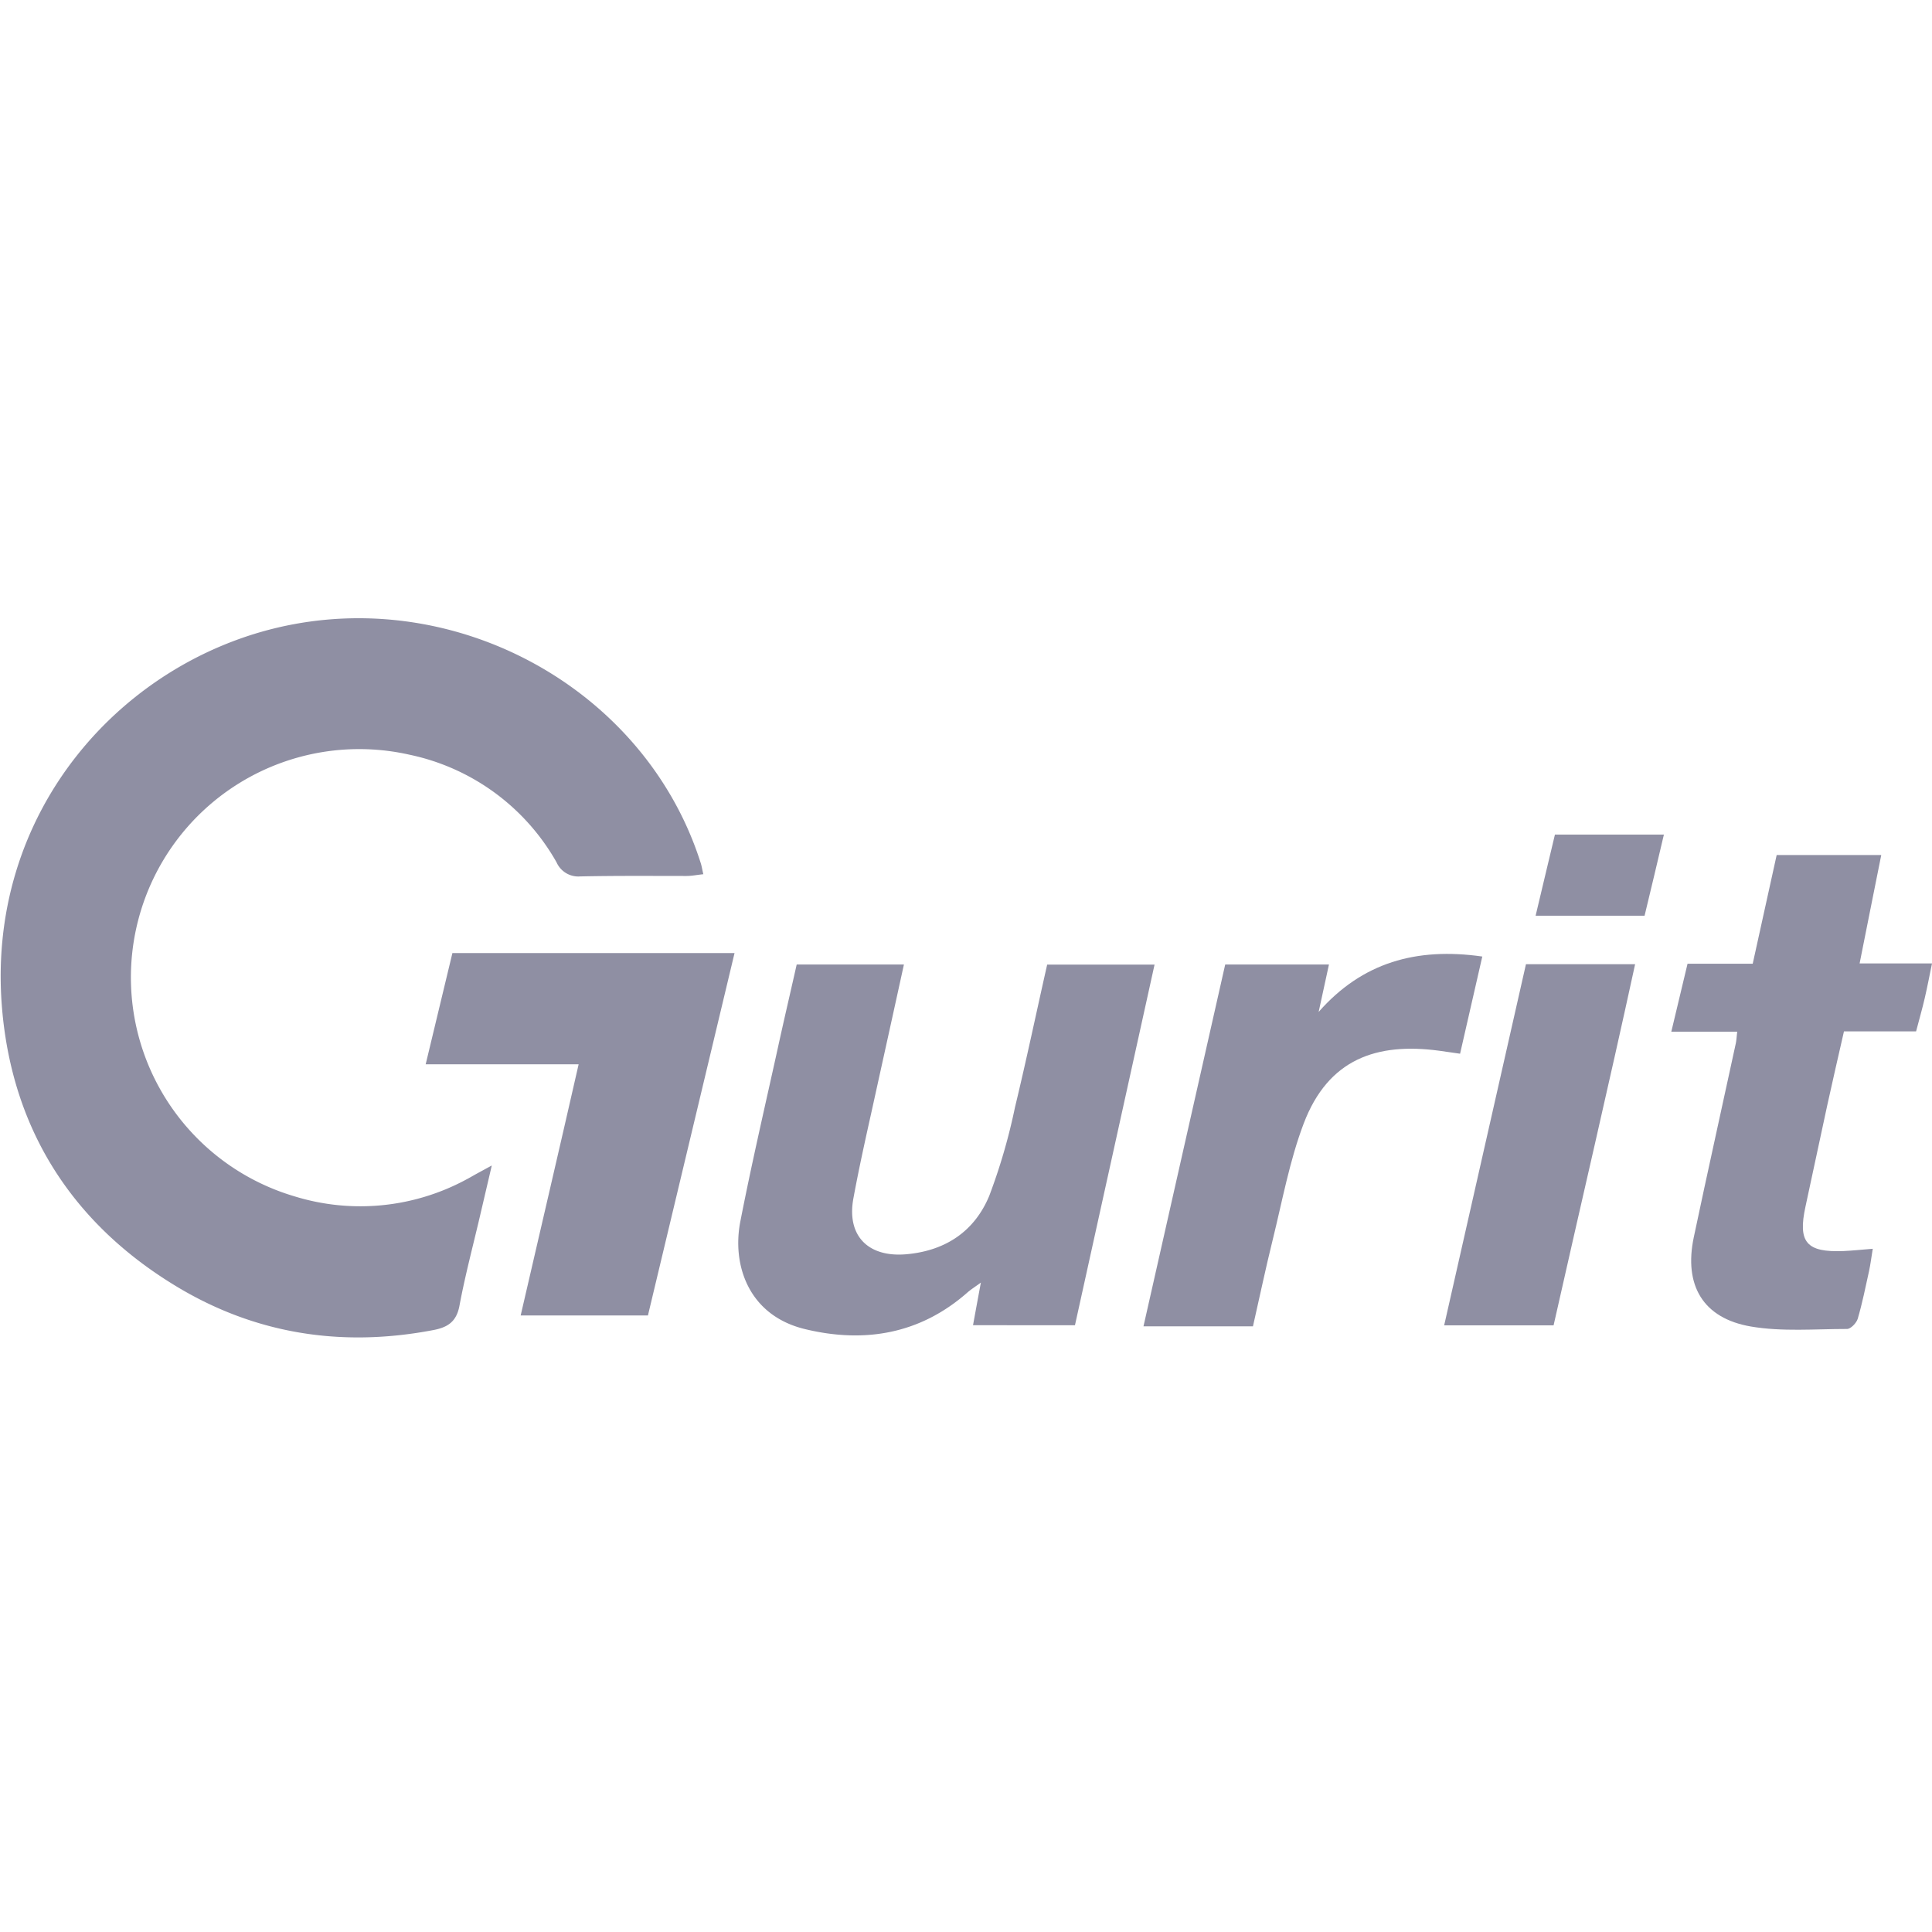 <svg id="Logos_Patrocinadores_Web" data-name="Logos Patrocinadores Web" xmlns="http://www.w3.org/2000/svg" viewBox="0 0 300 300"><defs><style>.cls-1{fill:#8f8fa3;}</style></defs><path class="cls-1" d="M76.36,181l-1.87,8c-1.07,4.57-2.28,9.12-3.14,13.73-.45,2.45-1.77,3.36-4,3.79-14.39,2.77-28,.61-40.45-7.07C11.3,189.85,2.19,175.67.4,157.49c-3.12-31.59,19.1-55.67,45.14-60.55,27.2-5.1,55,11,63.27,37.08.15.46.22.94.4,1.73-1,.1-1.79.27-2.61.27-5.5,0-11-.05-16.5.07a3.7,3.7,0,0,1-3.68-2.19,34.31,34.31,0,0,0-22.84-16.71,35.45,35.45,0,0,0-17.84,68.58,34.64,34.64,0,0,0,26.78-2.68c.61-.32,1.2-.68,1.8-1l2-1.09"/><path class="cls-1" d="M162.6,149.78h16.68c-4.15,18.81-8.26,37.42-12.36,56H151.09c.4-2.19.76-4.16,1.22-6.62-.86.63-1.45,1-2,1.46-7.39,6.55-16.08,8-25.32,5.76-8.78-2.12-11.4-10-10-16.87,1.76-9,3.86-18,5.84-27,.92-4.2,1.9-8.39,2.88-12.74h16.65c-1.67,7.64-3.34,15.18-5,22.73-1,4.49-2,9-2.83,13.5-1.12,5.86,2.25,9.32,8.31,8.75s10.5-3.6,12.77-9.06a91.09,91.09,0,0,0,4-13.77c1.77-7.32,3.31-14.7,5-22.16"/><path class="cls-1" d="M269.75,160.2H259.52c.9-3.76,1.69-7.06,2.52-10.55h10.12c1.25-5.66,2.46-11.16,3.72-16.88h16.24c-1.11,5.58-2.21,11-3.36,16.83H300c-.41,2-.73,3.68-1.12,5.36s-.83,3.21-1.35,5.19h-11.2c-.91,4-1.77,7.71-2.58,11.41-1.15,5.25-2.24,10.52-3.39,15.77-1.22,5.57.13,7.17,5.92,6.93,1.36-.06,2.72-.21,4.52-.35-.21,1.27-.34,2.37-.57,3.44-.55,2.49-1.05,5-1.76,7.42-.2.66-1.09,1.59-1.66,1.59-5,0-10.07.45-14.93-.38-7.44-1.27-10.44-6.4-8.87-13.86,2.12-10.05,4.36-20.08,6.53-30.13.08-.36.1-.75.21-1.79"/><path class="cls-1" d="M100.62,204.26H80.85c3-13,6-25.81,9-39H66.1c1.43-6,2.77-11.55,4.15-17.27h43.81c-4.48,18.76-8.93,37.34-13.44,56.24"/><path class="cls-1" d="M230.17,148.53c-1.18,5.16-2.29,10-3.45,15.09l-3.29-.47c-9.6-1.27-17.17,1.23-21,11.33-2.2,5.81-3.31,12-4.82,18.1-1.08,4.36-2,8.75-3.05,13.37h-17c4.28-18.93,8.47-37.49,12.69-56.18h16.11c-.55,2.51-1.08,4.94-1.6,7.36,6.76-7.68,15.17-10.06,25.41-8.6"/><path class="cls-1" d="M237,149.72h16.9c-4.09,18.83-8.45,37.38-12.66,56.08H224.25c4.25-18.76,8.45-37.3,12.7-56.08"/><path class="cls-1" d="M258.37,129.59c-1,4.32-2,8.4-3,12.6H238.45c1-4.26,2-8.37,3-12.6Z"/></svg>